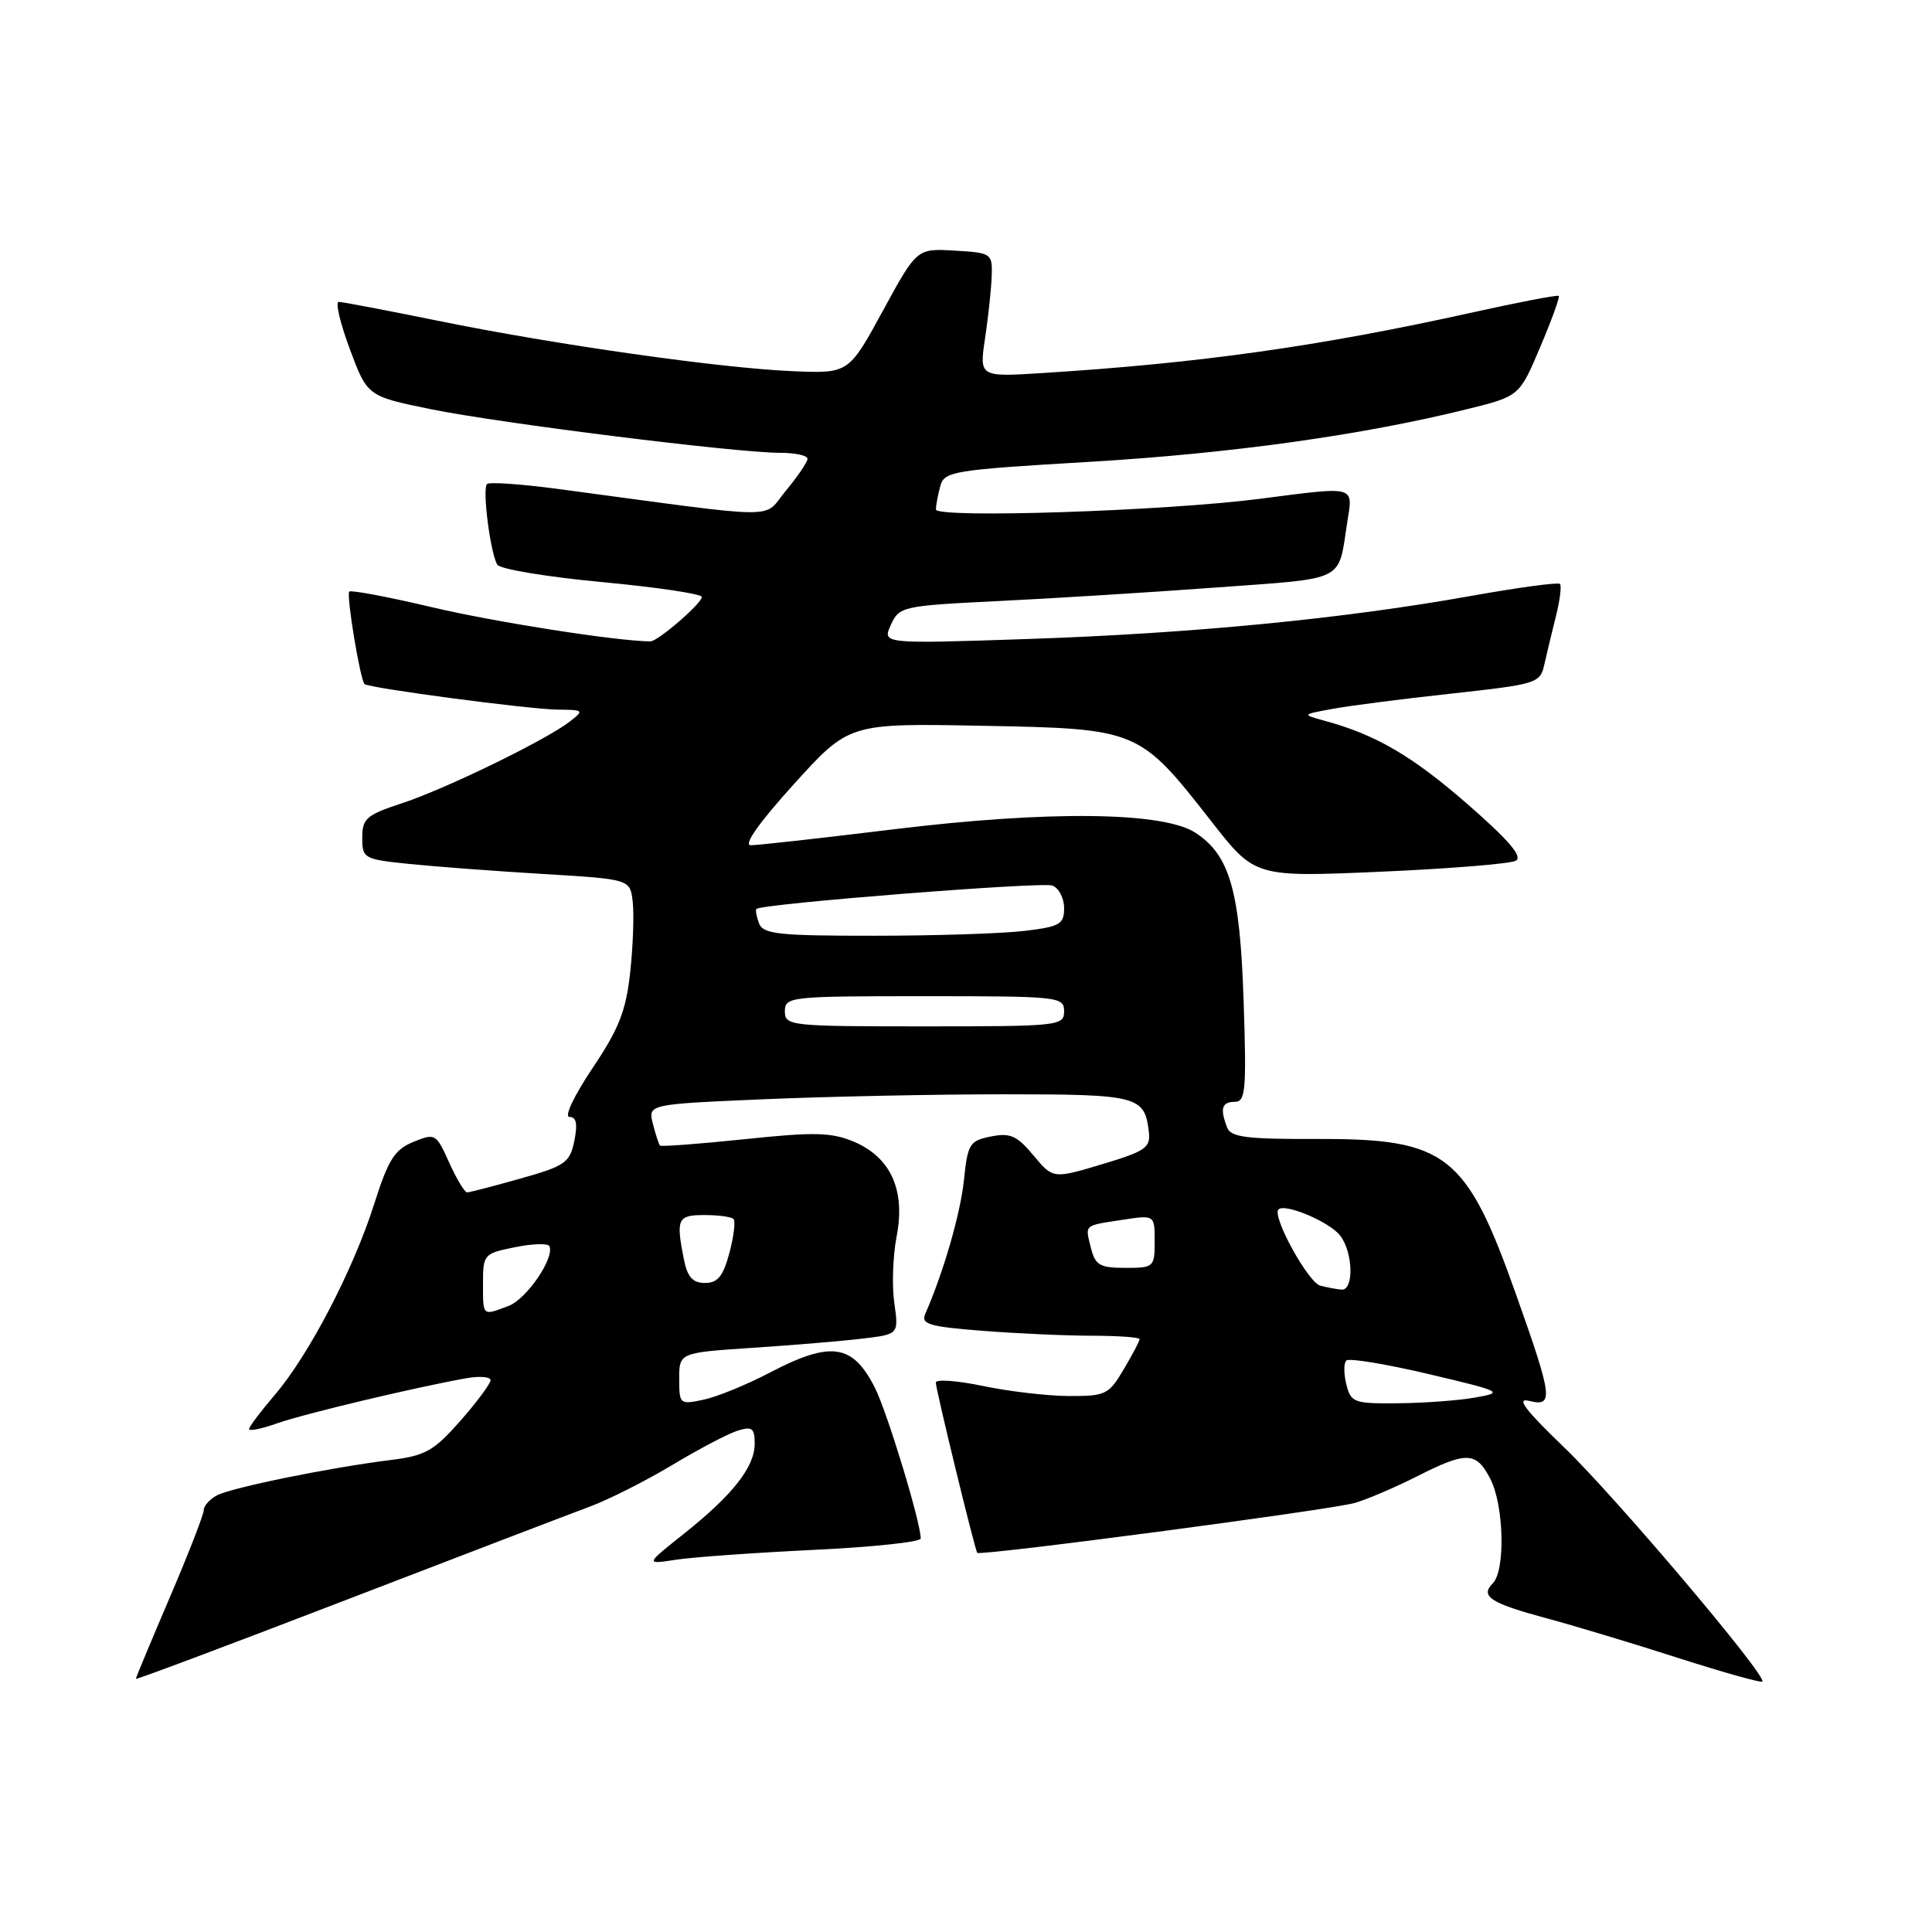 <?xml version="1.0" encoding="UTF-8" standalone="no"?>
<!DOCTYPE svg PUBLIC "-//W3C//DTD SVG 1.1//EN" "http://www.w3.org/Graphics/SVG/1.1/DTD/svg11.dtd" >
<svg xmlns="http://www.w3.org/2000/svg" xmlns:xlink="http://www.w3.org/1999/xlink" version="1.1" viewBox="0 0 256 256">
 <g >
 <path fill="currentColor"
d=" M 78.11 199.65 C 80.65 198.71 85.60 196.21 89.11 194.10 C 92.63 191.99 96.51 189.95 97.75 189.57 C 99.66 188.97 100.00 189.23 100.00 191.30 C 100.00 194.38 97.09 198.09 90.61 203.24 C 85.50 207.30 85.50 207.30 89.52 206.68 C 91.73 206.33 99.94 205.75 107.77 205.37 C 115.60 205.00 122.00 204.32 122.00 203.86 C 122.00 201.70 117.56 187.10 115.92 183.87 C 112.98 178.06 110.09 177.65 102.00 181.88 C 98.97 183.47 95.04 185.08 93.25 185.46 C 90.08 186.14 90.00 186.08 90.00 182.70 C 90.00 179.24 90.00 179.24 99.75 178.59 C 105.11 178.24 111.66 177.69 114.30 177.37 C 119.09 176.80 119.09 176.80 118.50 172.65 C 118.17 170.37 118.31 166.39 118.81 163.81 C 120.00 157.68 118.01 153.32 113.11 151.27 C 110.14 150.03 107.88 149.98 98.67 150.95 C 92.67 151.57 87.62 151.96 87.46 151.79 C 87.30 151.63 86.87 150.33 86.51 148.91 C 85.86 146.32 85.86 146.32 101.09 145.66 C 109.47 145.30 123.84 145.00 133.04 145.00 C 150.83 145.00 151.68 145.22 152.23 150.00 C 152.47 152.07 151.77 152.55 146.02 154.27 C 139.54 156.21 139.54 156.21 136.94 153.10 C 134.75 150.47 133.86 150.08 131.30 150.59 C 128.48 151.15 128.22 151.57 127.73 156.35 C 127.27 160.79 125.00 168.64 122.60 174.10 C 122.00 175.46 123.11 175.79 130.20 176.34 C 134.77 176.70 141.31 176.99 144.75 176.99 C 148.19 177.00 151.00 177.20 151.00 177.44 C 151.00 177.69 150.06 179.49 148.90 181.44 C 146.92 184.79 146.50 185.00 141.65 184.98 C 138.82 184.97 133.69 184.37 130.25 183.65 C 126.81 182.93 124.00 182.73 124.00 183.20 C 124.00 184.10 129.16 205.31 129.49 205.76 C 129.82 206.21 176.38 200.06 179.51 199.15 C 181.16 198.67 184.86 197.09 187.73 195.64 C 194.34 192.29 195.60 192.33 197.47 195.95 C 199.29 199.46 199.49 208.11 197.80 209.80 C 196.08 211.52 197.51 212.44 205.00 214.45 C 208.57 215.41 216.38 217.76 222.34 219.68 C 228.30 221.59 233.33 223.00 233.52 222.82 C 234.20 222.13 214.03 198.29 207.23 191.76 C 202.09 186.82 200.85 185.18 202.60 185.62 C 205.90 186.44 205.76 185.26 200.87 171.48 C 194.27 152.89 191.68 150.87 174.54 150.92 C 165.16 150.95 163.09 150.69 162.60 149.40 C 161.63 146.88 161.90 146.00 163.62 146.00 C 165.04 146.00 165.18 144.46 164.79 132.75 C 164.31 118.04 162.97 113.33 158.41 110.35 C 154.14 107.55 138.93 107.38 118.30 109.90 C 108.84 111.06 100.37 112.00 99.48 112.00 C 98.46 112.00 100.58 109.00 105.18 103.92 C 112.50 95.83 112.50 95.83 130.12 96.17 C 150.85 96.56 150.93 96.59 160.53 108.86 C 166.29 116.23 166.29 116.23 182.90 115.51 C 192.03 115.11 200.11 114.46 200.85 114.05 C 201.81 113.53 199.95 111.35 194.46 106.56 C 187.12 100.16 182.31 97.35 175.50 95.50 C 172.50 94.68 172.50 94.68 176.50 93.94 C 178.70 93.53 185.80 92.61 192.28 91.91 C 203.66 90.66 204.08 90.54 204.63 88.06 C 204.94 86.65 205.64 83.77 206.17 81.65 C 206.70 79.53 206.94 77.60 206.70 77.37 C 206.46 77.13 201.15 77.85 194.88 78.97 C 178.07 81.98 157.94 83.94 136.20 84.67 C 116.90 85.32 116.90 85.32 118.04 82.80 C 119.16 80.36 119.54 80.27 132.34 79.64 C 139.58 79.29 152.58 78.48 161.23 77.84 C 178.51 76.58 177.28 77.19 178.51 69.25 C 179.29 64.29 179.83 64.43 166.97 66.09 C 154.40 67.72 123.99 68.71 124.01 67.50 C 124.02 66.95 124.28 65.56 124.59 64.42 C 125.12 62.45 126.22 62.27 144.32 61.20 C 163.07 60.09 180.53 57.66 194.42 54.21 C 201.33 52.50 201.33 52.50 204.08 46.00 C 205.60 42.43 206.70 39.37 206.55 39.21 C 206.39 39.05 201.14 40.06 194.88 41.45 C 174.77 45.90 158.91 48.13 138.12 49.43 C 129.75 49.96 129.75 49.96 130.54 44.73 C 130.97 41.85 131.36 38.15 131.41 36.50 C 131.50 33.59 131.35 33.49 126.50 33.21 C 121.49 32.91 121.49 32.91 116.97 41.21 C 112.45 49.50 112.45 49.50 104.97 49.18 C 95.36 48.77 73.56 45.67 57.96 42.49 C 51.23 41.12 45.34 40.00 44.88 40.00 C 44.41 40.00 45.07 42.81 46.35 46.25 C 48.68 52.50 48.68 52.50 57.09 54.22 C 66.28 56.09 97.55 60.00 103.36 60.00 C 105.36 60.00 107.00 60.35 107.00 60.79 C 107.00 61.22 105.71 63.12 104.14 65.01 C 100.93 68.84 104.45 68.87 74.03 64.80 C 69.10 64.14 64.82 63.84 64.53 64.14 C 63.88 64.79 64.98 73.34 65.90 74.83 C 66.26 75.41 72.50 76.45 79.78 77.13 C 87.05 77.81 93.00 78.70 93.00 79.10 C 93.00 79.95 87.15 85.00 86.17 84.99 C 81.60 84.94 65.53 82.42 57.24 80.46 C 51.44 79.09 46.51 78.16 46.28 78.39 C 45.86 78.81 47.72 90.05 48.30 90.64 C 48.84 91.17 70.16 94.00 73.92 94.03 C 77.35 94.06 77.42 94.13 75.50 95.61 C 72.33 98.07 59.01 104.55 53.25 106.44 C 48.55 107.98 48.00 108.46 48.00 111.00 C 48.00 113.75 48.20 113.86 54.25 114.48 C 57.69 114.83 65.67 115.43 72.00 115.81 C 83.50 116.50 83.50 116.50 83.84 119.50 C 84.03 121.14 83.88 125.33 83.51 128.79 C 82.95 133.94 82.04 136.28 78.50 141.55 C 76.04 145.23 74.73 148.00 75.46 148.00 C 76.37 148.00 76.56 148.92 76.10 151.17 C 75.51 154.06 74.90 154.49 68.98 156.16 C 65.41 157.17 62.23 157.99 61.90 158.00 C 61.57 158.00 60.50 156.22 59.52 154.05 C 57.79 150.20 57.66 150.13 54.77 151.31 C 52.28 152.33 51.45 153.65 49.59 159.51 C 46.83 168.22 40.93 179.55 36.42 184.82 C 34.54 187.02 33.00 189.06 33.00 189.36 C 33.00 189.67 34.69 189.32 36.75 188.59 C 40.37 187.32 55.05 183.82 61.75 182.63 C 63.54 182.31 65.00 182.43 65.00 182.88 C 65.00 183.34 63.20 185.76 61.00 188.27 C 57.47 192.27 56.37 192.89 51.75 193.46 C 43.72 194.46 30.71 197.11 28.75 198.14 C 27.79 198.65 27.00 199.53 27.00 200.10 C 27.00 200.66 24.98 205.87 22.50 211.66 C 20.02 217.46 18.00 222.31 18.00 222.46 C 18.00 222.60 30.49 217.92 45.75 212.04 C 61.01 206.17 75.58 200.59 78.11 199.65 Z  M 178.40 183.45 C 178.05 182.05 178.04 180.62 178.39 180.28 C 178.74 179.93 183.62 180.73 189.25 182.06 C 199.09 184.38 199.32 184.50 195.48 185.18 C 193.29 185.57 188.70 185.91 185.27 185.94 C 179.41 186.00 179.00 185.85 178.40 183.45 Z  M 64.00 170.06 C 64.00 166.22 64.11 166.09 68.25 165.26 C 70.59 164.78 72.64 164.73 72.81 165.13 C 73.48 166.72 69.77 172.14 67.39 173.04 C 63.90 174.37 64.00 174.45 64.00 170.06 Z  M 174.93 170.35 C 173.32 169.91 168.52 161.15 169.40 160.26 C 170.27 159.40 176.22 161.92 177.60 163.75 C 179.31 166.00 179.41 171.04 177.75 170.88 C 177.06 170.82 175.79 170.58 174.93 170.35 Z  M 90.62 166.88 C 89.55 161.49 89.78 161.00 93.33 161.00 C 95.17 161.00 96.90 161.23 97.19 161.52 C 97.48 161.81 97.23 163.83 96.65 166.02 C 95.82 169.11 95.10 170.00 93.42 170.00 C 91.79 170.00 91.09 169.22 90.62 166.88 Z  M 144.56 165.38 C 143.77 162.22 143.53 162.43 148.75 161.63 C 153.00 160.98 153.00 160.98 153.00 164.49 C 153.00 167.90 152.89 168.00 149.11 168.00 C 145.74 168.00 145.13 167.64 144.56 165.38 Z  M 104.00 134.00 C 104.00 132.07 104.67 132.00 122.50 132.00 C 140.33 132.00 141.00 132.07 141.00 134.00 C 141.00 135.93 140.33 136.00 122.50 136.00 C 104.67 136.00 104.00 135.93 104.00 134.00 Z  M 100.58 122.36 C 100.24 121.45 100.08 120.59 100.23 120.44 C 100.92 119.75 138.08 116.82 139.45 117.34 C 140.30 117.67 141.00 119.01 141.00 120.33 C 141.00 122.47 140.44 122.79 135.75 123.35 C 132.86 123.70 123.91 123.99 115.86 123.99 C 103.19 124.00 101.13 123.78 100.58 122.36 Z "/>
</g>
</svg>